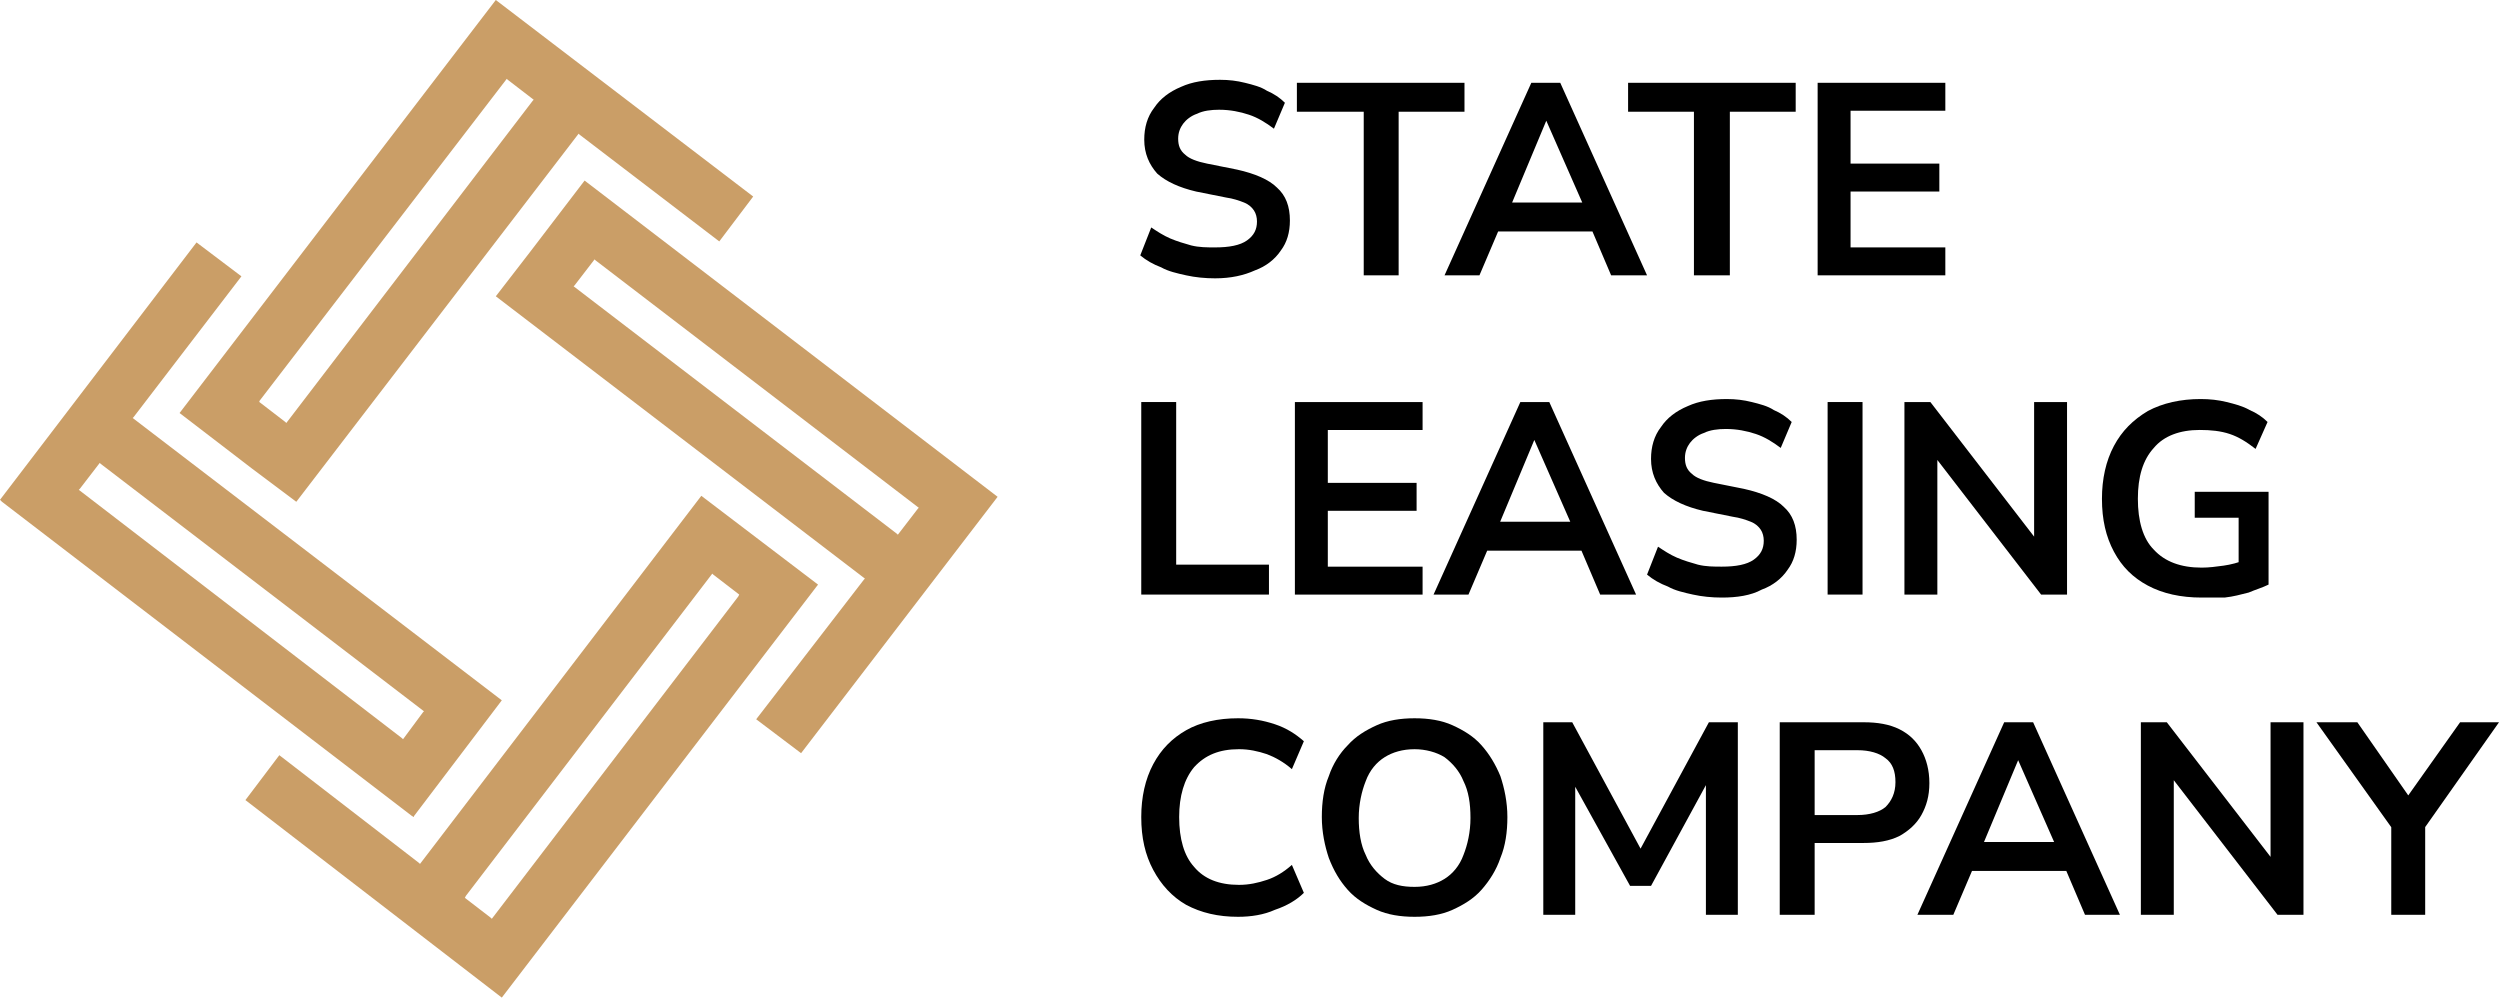 <?xml version="1.0" encoding="utf-8"?>
<!-- Generator: Adobe Illustrator 25.2.0, SVG Export Plug-In . SVG Version: 6.00 Build 0)  -->
<svg version="1.1" xmlns="http://www.w3.org/2000/svg" xmlns:xlink="http://www.w3.org/1999/xlink" x="0px" y="0px"
	 viewBox="0 0 250.6 100" style="enable-background:new 0 0 250.6 100;" xml:space="preserve">
<style type="text/css">
	.st0{fill:#CA9E67;}
	.st1{fill:#FFFFFF;}
</style>
<g id="Layer_1">
	<g>
		<g>
			<path d="M121.8,27.9c-1,0-2-0.1-2.9-0.3c-0.9-0.2-1.8-0.4-2.5-0.8c-0.8-0.3-1.5-0.7-2.1-1.2l1.1-2.8c0.6,0.4,1.2,0.8,1.9,1.1
				c0.7,0.3,1.4,0.5,2.1,0.7c0.8,0.2,1.6,0.2,2.4,0.2c1.4,0,2.5-0.2,3.2-0.7c0.7-0.5,1-1.1,1-1.9c0-0.4-0.1-0.8-0.3-1.1
				c-0.2-0.3-0.5-0.6-1-0.8c-0.5-0.2-1.1-0.4-1.8-0.5l-3-0.6c-1.7-0.4-3-1-3.9-1.8c-0.8-0.9-1.3-2-1.3-3.4c0-1.2,0.3-2.3,1-3.2
				c0.6-0.9,1.5-1.6,2.7-2.1c1.1-0.5,2.4-0.7,3.9-0.7c0.9,0,1.7,0.1,2.5,0.3c0.8,0.2,1.6,0.4,2.2,0.8c0.7,0.3,1.3,0.7,1.8,1.2
				l-1.1,2.6c-0.8-0.6-1.6-1.1-2.5-1.4c-0.9-0.3-1.9-0.5-3-0.5c-0.8,0-1.6,0.1-2.2,0.4c-0.6,0.2-1.1,0.6-1.4,1
				c-0.3,0.4-0.5,0.9-0.5,1.5c0,0.7,0.2,1.2,0.7,1.6c0.4,0.4,1.2,0.7,2.2,0.9l3,0.6c1.8,0.4,3.2,1,4,1.8c0.9,0.8,1.3,1.9,1.3,3.3
				c0,1.2-0.3,2.2-0.9,3c-0.6,0.9-1.5,1.6-2.6,2C124.7,27.6,123.4,27.9,121.8,27.9z"/>
			<path d="M136.7,27.6V11.2H130V8.3h16.8v2.9h-6.6v16.4H136.7z"/>
			<path d="M144.8,27.6l8.7-19.3h2.9l8.7,19.3h-3.6l-2.3-5.4l1.5,1h-11.6l1.5-1l-2.3,5.4H144.8z M155,12.1l-3.8,9.1l-0.7-0.9h9.2
				l-0.7,0.9L155,12.1L155,12.1z"/>
			<path d="M169.8,27.6V11.2h-6.6V8.3h16.8v2.9h-6.6v16.4H169.8z"/>
			<path d="M182.2,27.6V8.3H195v2.8h-9.5v5.3h8.9v2.8h-8.9v5.6h9.5v2.8H182.2z"/>
			<path d="M114.4,59.6V40.3h3.5v16.3h9.3v3H114.4z"/>
			<path d="M129.8,59.6V40.3h12.8v2.8h-9.5v5.3h8.9v2.8h-8.9v5.6h9.5v2.8H129.8z"/>
			<path d="M143.7,59.6l8.7-19.3h2.9l8.7,19.3h-3.6l-2.3-5.4l1.5,1h-11.6l1.5-1l-2.3,5.4H143.7z M153.8,44.1l-3.8,9.1l-0.7-0.9h9.2
				l-0.7,0.9L153.8,44.1L153.8,44.1z"/>
			<path d="M172.6,59.9c-1,0-2-0.1-2.9-0.3c-0.9-0.2-1.8-0.4-2.5-0.8c-0.8-0.3-1.5-0.7-2.1-1.2l1.1-2.8c0.6,0.4,1.2,0.8,1.9,1.1
				c0.7,0.3,1.4,0.5,2.1,0.7c0.8,0.2,1.6,0.2,2.4,0.2c1.4,0,2.5-0.2,3.2-0.7c0.7-0.5,1-1.1,1-1.9c0-0.4-0.1-0.8-0.3-1.1
				c-0.2-0.3-0.5-0.6-1-0.8c-0.5-0.2-1.1-0.4-1.8-0.5l-3-0.6c-1.7-0.4-3-1-3.9-1.8c-0.8-0.9-1.3-2-1.3-3.4c0-1.2,0.3-2.3,1-3.2
				c0.6-0.9,1.5-1.6,2.7-2.1c1.1-0.5,2.4-0.7,3.9-0.7c0.9,0,1.7,0.1,2.5,0.3c0.8,0.2,1.6,0.4,2.2,0.8c0.7,0.3,1.3,0.7,1.8,1.2
				l-1.1,2.6c-0.8-0.6-1.6-1.1-2.5-1.4c-0.9-0.3-1.9-0.5-3-0.5c-0.8,0-1.6,0.1-2.2,0.4c-0.6,0.2-1.1,0.6-1.4,1
				c-0.3,0.4-0.5,0.9-0.5,1.5c0,0.7,0.2,1.2,0.7,1.6c0.4,0.4,1.2,0.7,2.2,0.9l3,0.6c1.8,0.4,3.2,1,4,1.8c0.9,0.8,1.3,1.9,1.3,3.3
				c0,1.2-0.3,2.2-0.9,3c-0.6,0.9-1.5,1.6-2.6,2C175.5,59.7,174.1,59.9,172.6,59.9z"/>
			<path d="M183.2,59.6V40.3h3.5v19.3H183.2z"/>
			<path d="M190.9,59.6V40.3h2.6l11.1,14.4h-0.7V40.3h3.3v19.3h-2.6l-11.1-14.4h0.7v14.4H190.9z"/>
			<path d="M220.7,59.9c-2.1,0-3.9-0.4-5.4-1.2c-1.5-0.8-2.6-1.9-3.4-3.4c-0.8-1.5-1.2-3.2-1.2-5.3c0-2,0.4-3.8,1.2-5.3
				c0.8-1.5,1.9-2.6,3.4-3.5c1.5-0.8,3.3-1.2,5.3-1.2c0.9,0,1.8,0.1,2.6,0.3c0.8,0.2,1.6,0.4,2.3,0.8c0.7,0.3,1.3,0.7,1.8,1.2
				l-1.2,2.7c-0.9-0.7-1.7-1.2-2.6-1.5c-0.9-0.3-1.9-0.4-3-0.4c-2,0-3.6,0.6-4.6,1.8c-1.1,1.2-1.6,2.9-1.6,5.1c0,2.2,0.5,4,1.6,5.1
				c1.1,1.2,2.7,1.8,4.8,1.8c0.7,0,1.5-0.1,2.2-0.2c0.7-0.1,1.5-0.3,2.2-0.6l-0.7,1.6v-5.8h-4.4v-2.6h7.4v9.3
				c-0.6,0.3-1.3,0.5-2,0.8c-0.8,0.2-1.5,0.4-2.4,0.5C222.3,59.9,221.5,59.9,220.7,59.9z"/>
			<path d="M124.1,91.9c-2,0-3.7-0.4-5.2-1.2c-1.4-0.8-2.5-2-3.3-3.5c-0.8-1.5-1.2-3.2-1.2-5.3c0-2,0.4-3.8,1.2-5.3
				c0.8-1.5,1.9-2.6,3.3-3.4c1.4-0.8,3.2-1.2,5.2-1.2c1.3,0,2.5,0.2,3.7,0.6c1.2,0.4,2.1,1,2.9,1.7l-1.2,2.8
				c-0.8-0.7-1.7-1.2-2.5-1.5c-0.9-0.3-1.8-0.5-2.8-0.5c-2,0-3.4,0.6-4.5,1.8c-1,1.2-1.5,2.9-1.5,5c0,2.2,0.5,3.9,1.5,5
				c1,1.2,2.5,1.8,4.5,1.8c1,0,1.9-0.2,2.8-0.5c0.9-0.3,1.7-0.8,2.5-1.5l1.2,2.8c-0.7,0.7-1.7,1.3-2.9,1.7
				C126.7,91.7,125.4,91.9,124.1,91.9z"/>
			<path d="M141.8,91.9c-1.4,0-2.7-0.2-3.8-0.7c-1.1-0.5-2.1-1.1-2.9-2c-0.8-0.9-1.4-1.9-1.9-3.2c-0.4-1.2-0.7-2.6-0.7-4.1
				c0-1.5,0.2-2.9,0.7-4.1c0.4-1.2,1.1-2.3,1.9-3.1c0.8-0.9,1.8-1.5,2.9-2c1.1-0.5,2.4-0.7,3.8-0.7c1.4,0,2.7,0.2,3.8,0.7
				c1.1,0.5,2.1,1.1,2.9,2c0.8,0.9,1.4,1.9,1.9,3.1c0.4,1.2,0.7,2.6,0.7,4.1c0,1.5-0.2,2.9-0.7,4.1c-0.4,1.2-1.1,2.3-1.9,3.2
				c-0.8,0.9-1.8,1.5-2.9,2C144.5,91.7,143.2,91.9,141.8,91.9z M141.8,88.9c1.2,0,2.2-0.3,3-0.8c0.8-0.5,1.5-1.3,1.9-2.4
				c0.4-1,0.7-2.3,0.7-3.7c0-1.5-0.2-2.7-0.7-3.7c-0.4-1-1.1-1.8-1.9-2.4c-0.8-0.5-1.9-0.8-3-0.8c-1.2,0-2.2,0.3-3,0.8
				c-0.8,0.5-1.5,1.3-1.9,2.4c-0.4,1-0.7,2.3-0.7,3.7c0,1.4,0.2,2.7,0.7,3.7c0.4,1,1.1,1.8,1.9,2.4
				C139.6,88.7,140.6,88.9,141.8,88.9z"/>
			<path d="M154.7,91.7V72.4h2.9l7.3,13.5H164l7.3-13.5h2.9v19.3H171V77.6h0.6l-6.1,11.2h-2.1l-6.2-11.2h0.7v14.1H154.7z"/>
			<path d="M178.4,91.7V72.4h8.4c1.4,0,2.6,0.2,3.6,0.7c1,0.5,1.7,1.2,2.2,2.1c0.5,0.9,0.8,2,0.8,3.3c0,1.3-0.3,2.3-0.8,3.2
				c-0.5,0.9-1.3,1.6-2.2,2.1c-1,0.5-2.2,0.7-3.6,0.7h-4.9v7.2H178.4z M181.9,81.7h4.3c1.2,0,2.2-0.3,2.8-0.8c0.6-0.6,1-1.4,1-2.5
				c0-1.1-0.3-1.9-1-2.4c-0.6-0.5-1.6-0.8-2.8-0.8h-4.3V81.7z"/>
			<path d="M192.2,91.7l8.7-19.3h2.9l8.7,19.3H209l-2.3-5.4l1.5,1h-11.6l1.5-1l-2.3,5.4H192.2z M202.3,76.2l-3.8,9.1l-0.7-0.9h9.2
				l-0.7,0.9L202.3,76.2L202.3,76.2z"/>
			<path d="M214.6,91.7V72.4h2.6l11.1,14.4h-0.7V72.4h3.3v19.3h-2.6l-11.1-14.4h0.7v14.4H214.6z"/>
			<path d="M239.7,91.7v-9.9l0.7,2.1l-8.2-11.5h4.1l5.5,7.9h-0.8l5.6-7.9h3.9l-8.1,11.5l0.7-2.1v9.9H239.7z"/>
		</g>
		<g>
			<path class="st0" d="M29.7,50.3L58,13.4l0.1,0.1l14,10.7l3.4-4.5L49.7,0l-3.6,4.7L18,41.4l7.3,5.6h0L29.7,50.3z M26,40.2
				L50.8,7.9L50.9,8l2.6,2l-0.1,0.1L28.7,42.4l-0.1-0.1l-2.6-2L26,40.2z"/>
			<path class="st0" d="M100,49.8L58.6,18.1l-5.5,7.2l0,0l-3.4,4.4l37,28.3l-0.1,0.1l-10.8,14l4.5,3.4L100,49.8z M57.5,28.7l0.1-0.1
				l2-2.6l0.1,0.1l32.4,24.8L92,51l-2,2.6l-0.1-0.1L57.5,28.7z"/>
			<path class="st0" d="M42,86.5l-14-10.8l-3.4,4.5L50.3,100L82,58.6l-11.7-8.9L42.1,86.6L42,86.5z M46.7,89.8l24.7-32.3l0.1,0.1
				l2.6,2L74,59.8L49.3,92.1L49.2,92l-2.6-2L46.7,89.8z"/>
			<path class="st0" d="M41.5,81.8l8.8-11.6l-37-28.3l0.1-0.1l10.8-14.1l-4.5-3.4L0,50.1l0.2,0.2l0,0l41.1,31.5l0.2,0.1v0L41.5,81.8
				L41.5,81.8z M40.4,74.1L40.3,74L7.9,49.1L8,49l2-2.6l0.1,0.1l32.4,24.8l-0.1,0.1L40.4,74.1z"/>
		</g>
	</g>
</g>
<g id="Layer_2">
</g>
</svg>
